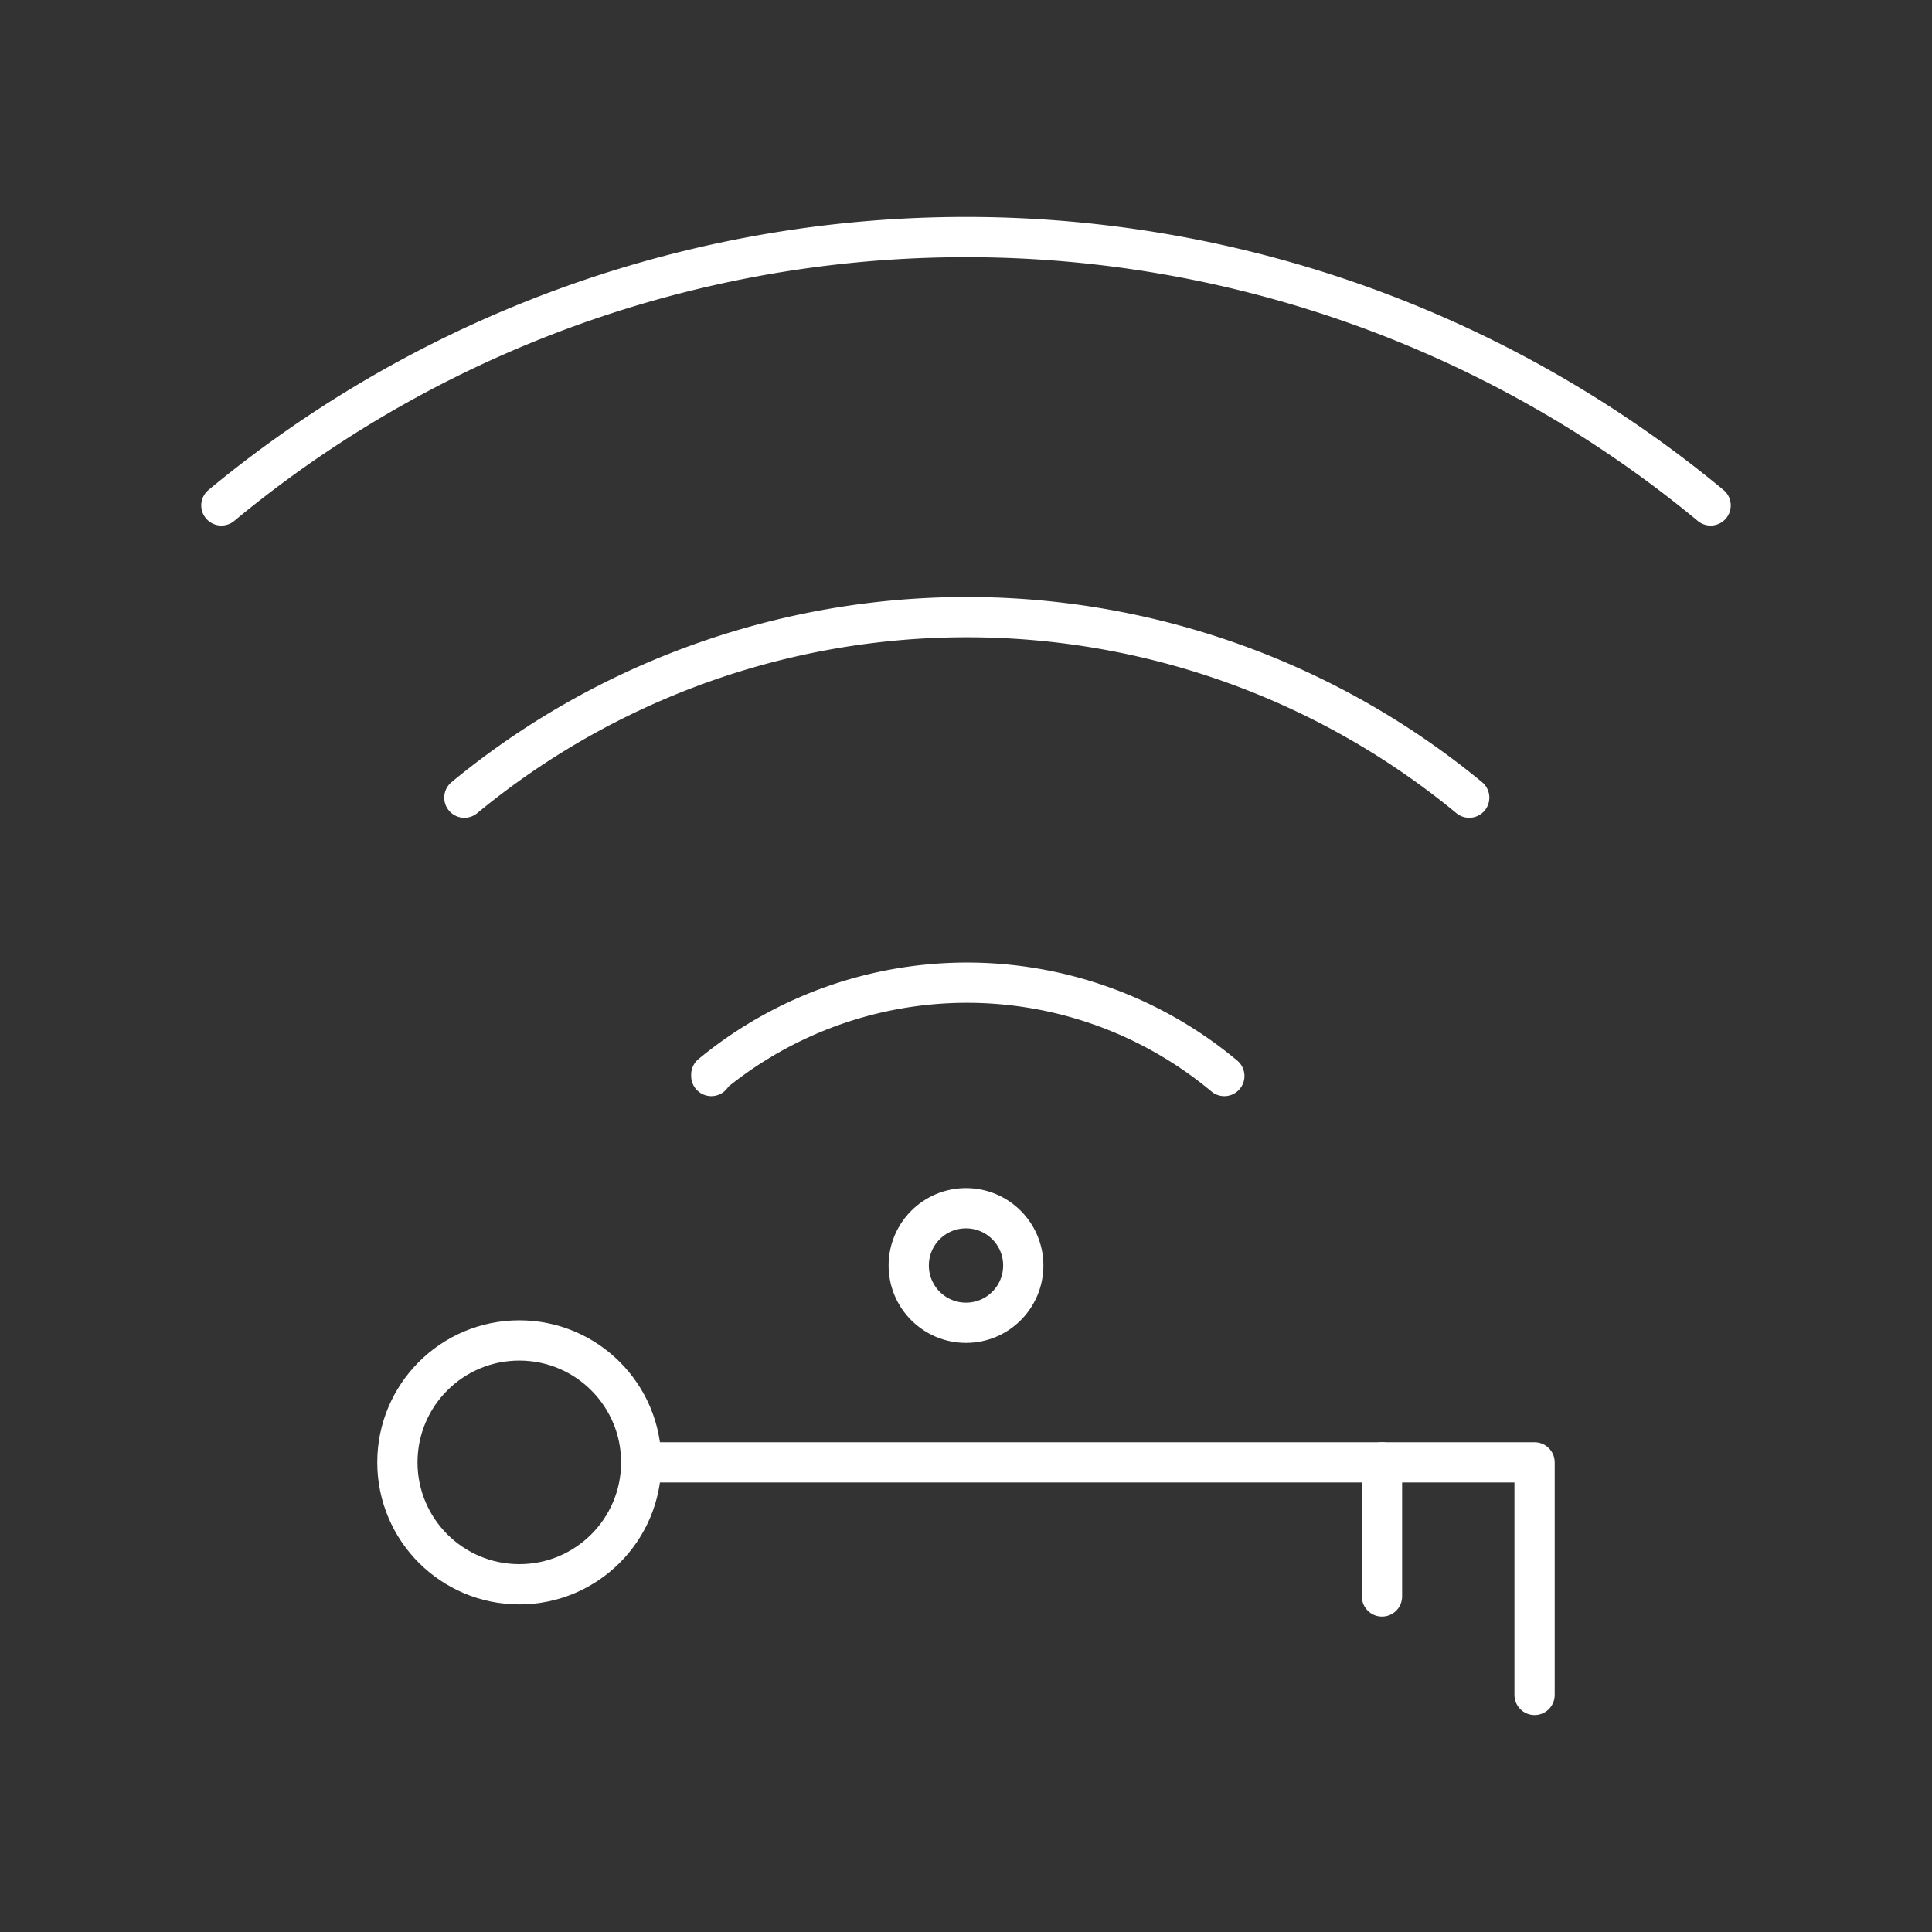 <svg xmlns="http://www.w3.org/2000/svg" viewBox="0 0 48 48"><rect x="0" y="0" width="48" height="48" fill="#333333" stroke="none"/><defs><style>.a{fill:none;stroke:#fff;stroke-linecap:round;stroke-linejoin:round;}</style></defs><circle class="a" cx="12.902" cy="36.332" r="3.029"/><polyline class="a" points="38.126 42.11 38.126 36.332 38.126 36.332 15.931 36.332"/><line class="a" x1="34.335" y1="39.663" x2="34.335" y2="36.332"/><path class="a" d="M30.418,26.733a9.976,9.976,0,0,0-12.746-.035v.035"/><path class="a" d="M36.502,19.817a19.615,19.615,0,0,0-24.965,0"/><path class="a" d="M42.5,12.557a29,29,0,0,0-37,0"/><circle class="a" cx="24" cy="31.441" r="1.423"/></svg>